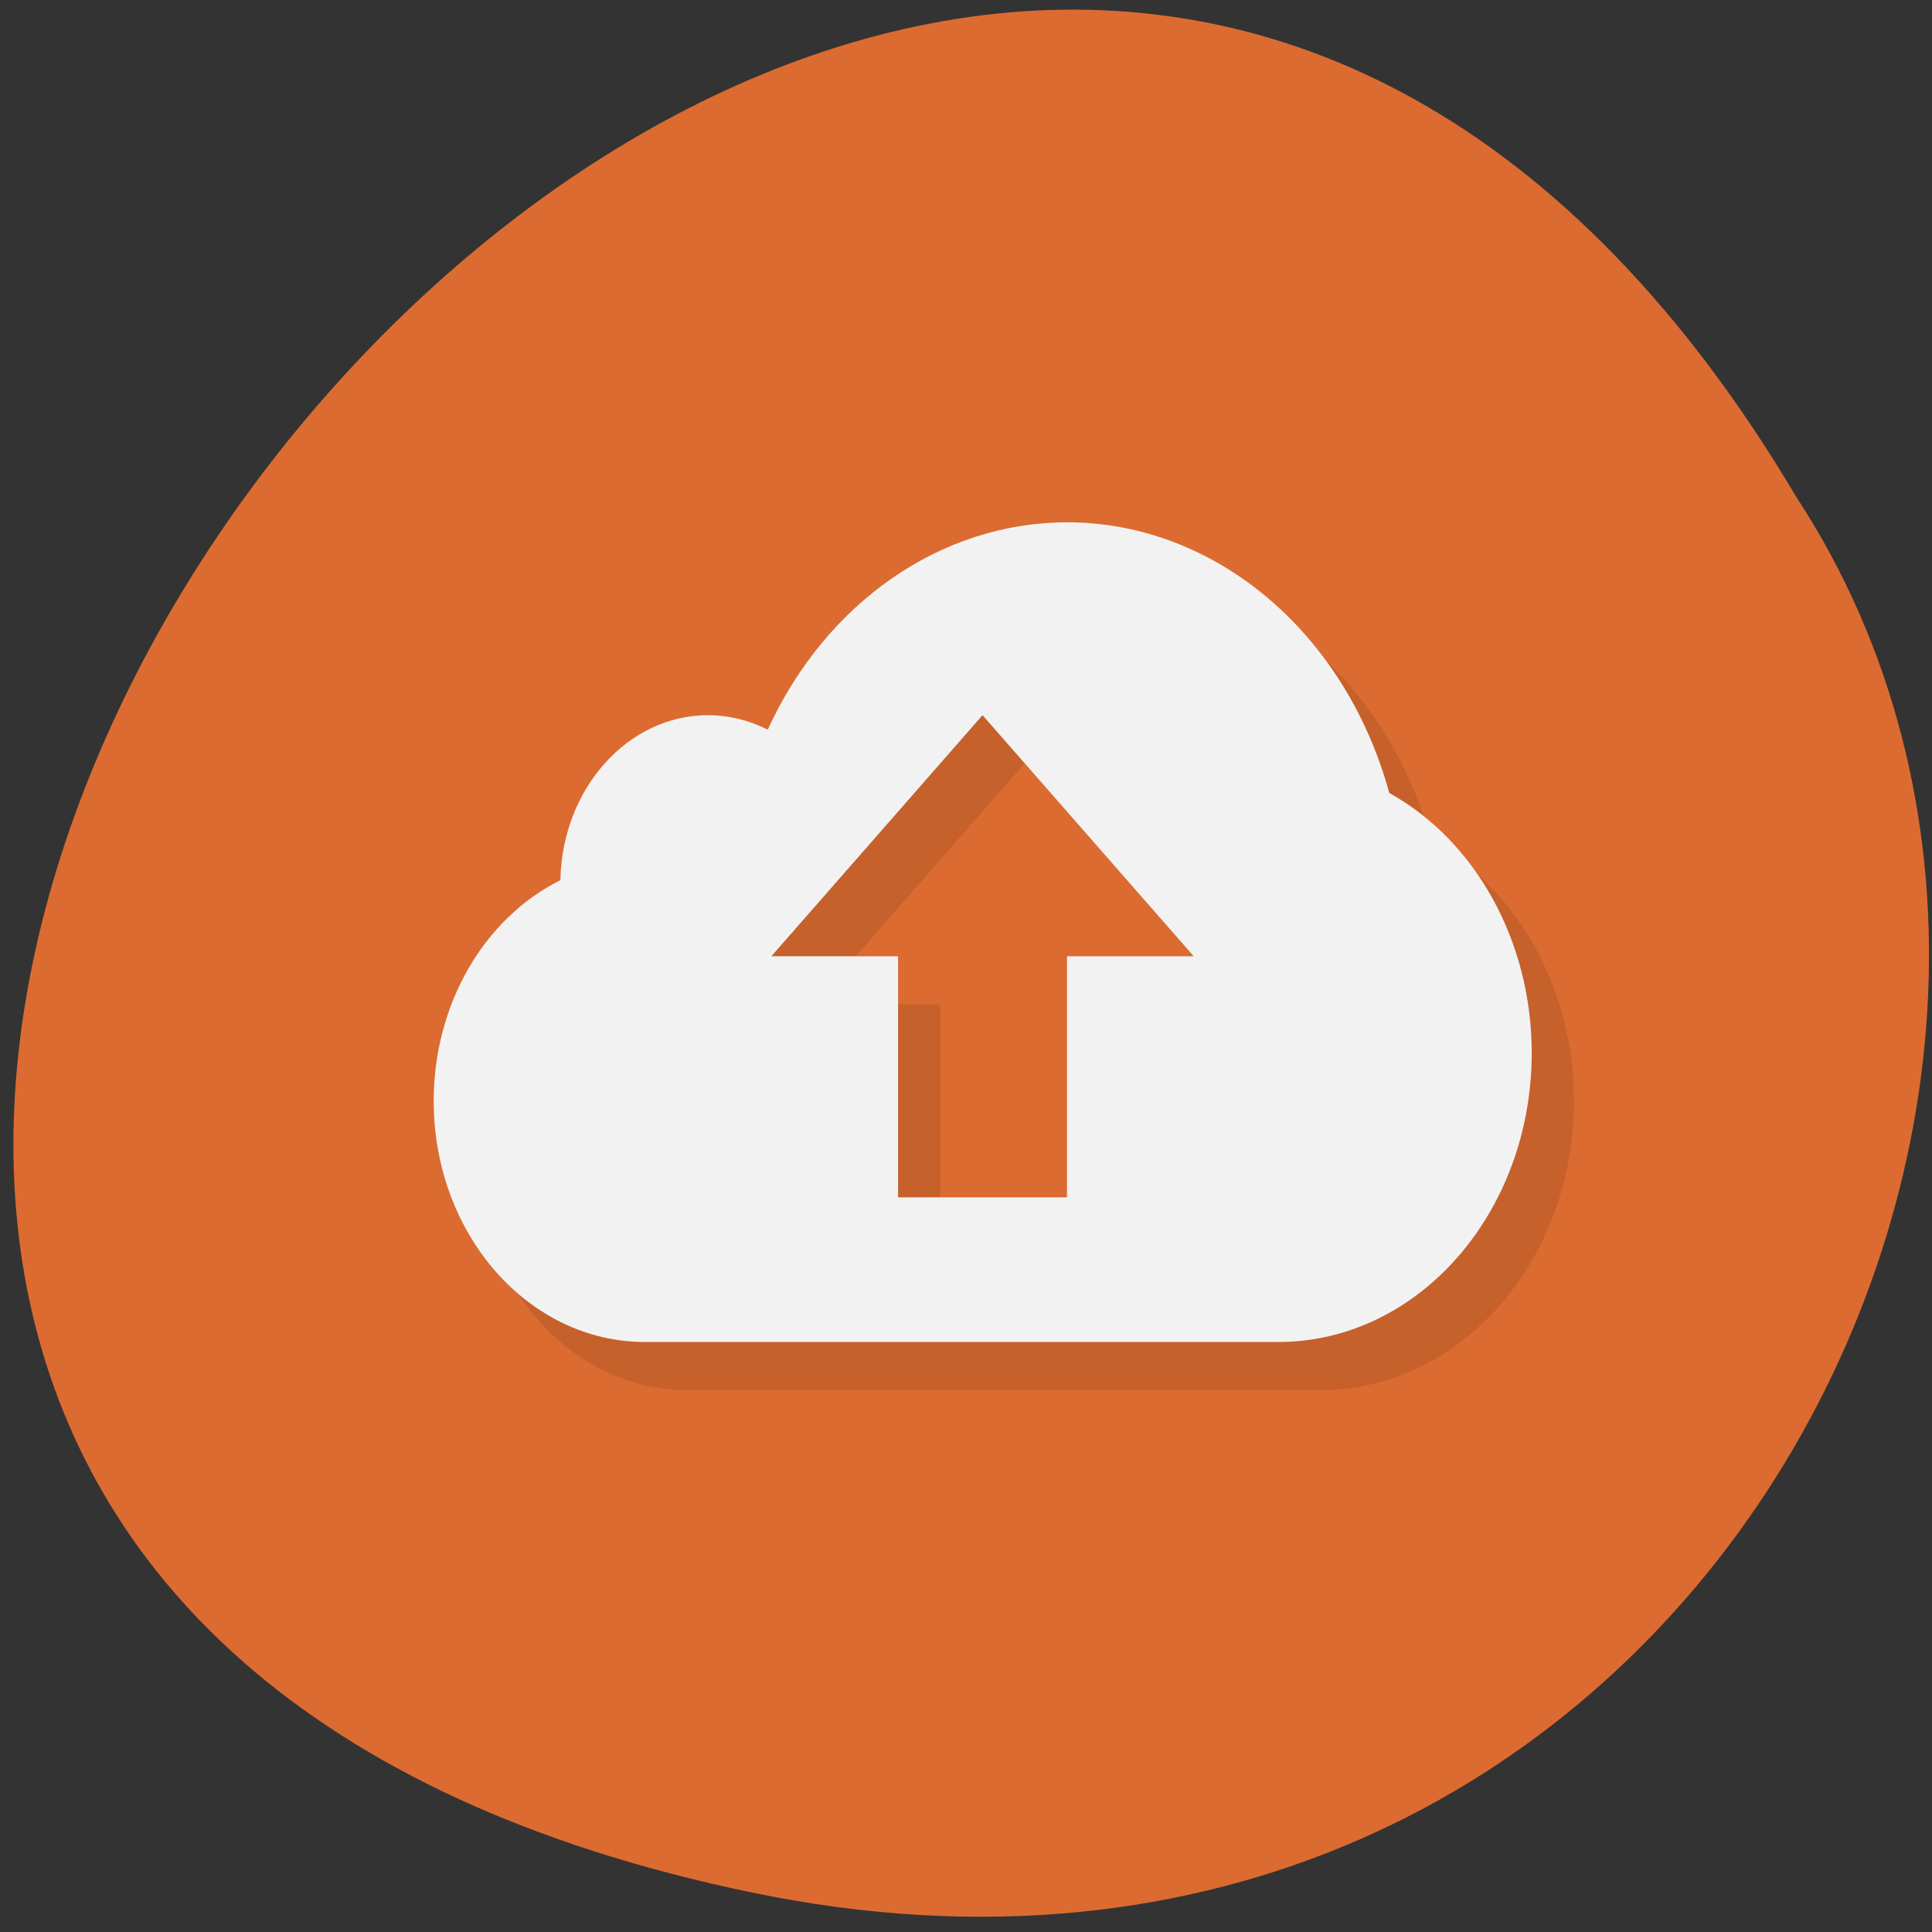 <svg xmlns="http://www.w3.org/2000/svg" viewBox="0 0 256 256"><rect x="0" y="0" width="256" height="256" fill="#333333" stroke="none"/><g transform="translate(-22.904 28.319)"><path transform="matrix(-1 0 0 -0.996 279.6 1019.92)" d="m 157.05 800.67 c 237.88 49.54 -17.492 390.35 -138.4 185.62 -51.828 -79.53 16.06 -211.1 138.4 -185.62 z" style="fill:#dc6b31;color:#000"/><g transform="matrix(5.596 0 0 6.389 18.793 -54.948)"><path d="m 27 16 c -2.978 0.003 -5.709 1.66 -7.086 4.301 -0.445 -0.198 -0.927 -0.3 -1.414 -0.301 -1.902 0.002 -3.454 1.522 -3.496 3.423 -1.822 0.793 -3 2.59 -3 4.577 0 2.761 2.239 5 5 5 h 15 c 3.314 0 6 -2.686 6 -6 -0.003 -2.293 -1.313 -4.383 -3.374 -5.387 -1.043 -3.336 -4.131 -5.609 -7.626 -5.613 z m -2 4 l 5 5 h -3 v 5 h -4 v -5 h -3 z" style="opacity:0.1"/><path d="m 26 15 c -2.978 0.003 -5.709 1.66 -7.086 4.301 -0.445 -0.198 -0.927 -0.3 -1.414 -0.301 -1.902 0.002 -3.454 1.522 -3.496 3.423 -1.822 0.793 -3 2.59 -3 4.577 0 2.761 2.239 5 5 5 h 15 c 3.314 0 6 -2.686 6 -6 -0.003 -2.293 -1.313 -4.383 -3.374 -5.387 -1.043 -3.336 -4.131 -5.609 -7.626 -5.613 z m -2 4 l 5 5 h -3 v 5 h -4 v -5 h -3 z" style="fill:#f2f2f2"/></g></g></svg>
